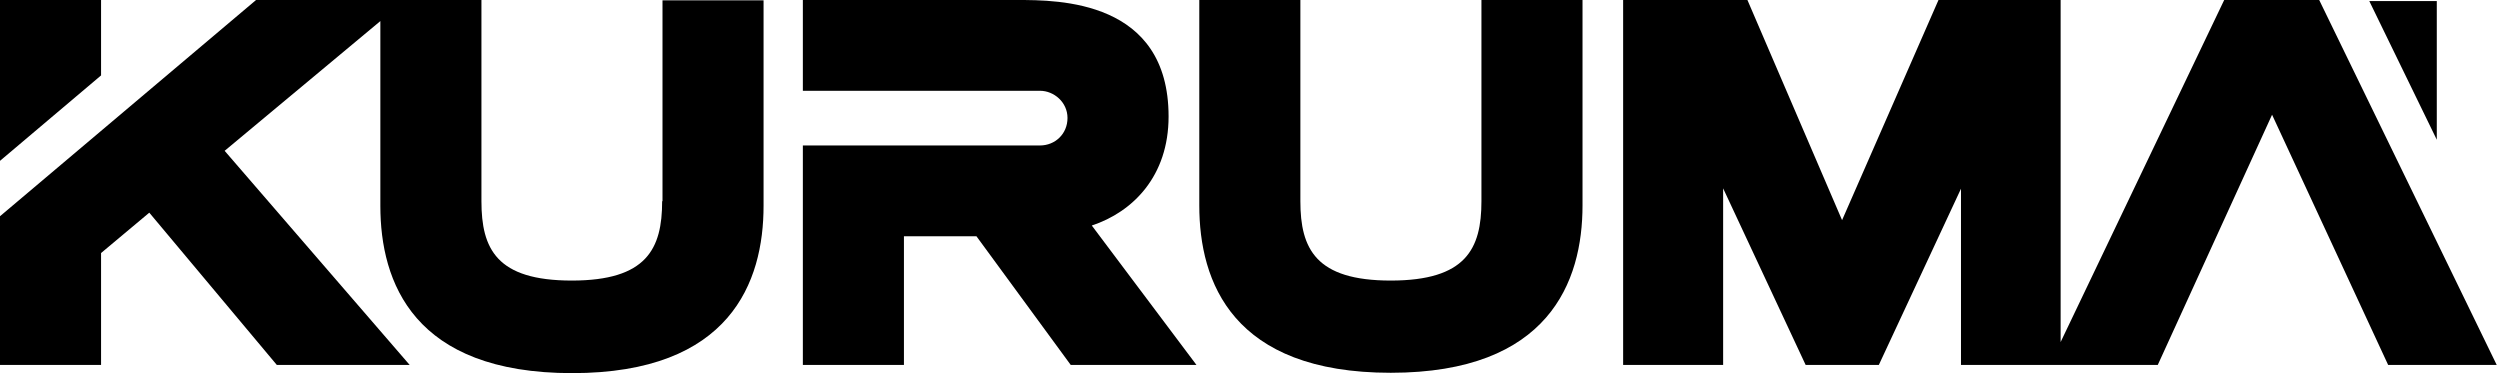 <svg width="134" height="20" viewBox="0 0 134 20" fill="none" xmlns="http://www.w3.org/2000/svg">
<path d="M124.309 0H119.217L110.45 18.333V0H103.903L98.735 11.801L93.662 0H87V19.559H92.36V10.096L96.782 19.559H100.706L105.109 10.115V19.559H115.657L121.783 6.149L128.004 19.559H133.823L124.309 0Z" fill="black"/>
<path d="M35.491 10.785C35.491 13.333 34.668 15.038 30.648 15.038C26.609 15.038 25.805 13.333 25.805 10.785V0H13.725L0 11.59V19.559H5.417V13.563L8.002 11.399L14.836 19.559H21.957L12.041 8.084L20.387 1.13V11.034C20.387 15.134 22.167 20 30.667 20C39.147 20 40.927 15.115 40.927 11.034V0.019H35.51V10.785H35.491Z" fill="black"/>
<path d="M79.405 10.785C79.405 13.333 78.582 15.038 74.543 15.038C70.523 15.038 69.7 13.333 69.7 10.785V0H64.282V11.015C64.282 15.115 66.062 19.981 74.543 19.981C83.023 19.981 84.823 15.096 84.823 11.015V0H79.405V10.785Z" fill="black"/>
<path d="M5.417 0H0V8.621L5.417 4.042V0Z" fill="black"/>
<path d="M62.636 6.245C62.636 -1.46157e-06 56.739 0 54.519 0H43.033V4.866H55.744C56.491 4.866 57.218 5.479 57.218 6.322C57.218 7.184 56.548 7.797 55.744 7.797H43.033V7.816V19.559H48.451V12.663H52.337L57.39 19.559H64.129L58.52 12.088C60.721 11.36 62.636 9.444 62.636 6.245Z" fill="black"/>
<path d="M130.612 0.057H126.994L130.612 7.49V0.057Z" fill="black"/>
</svg>
